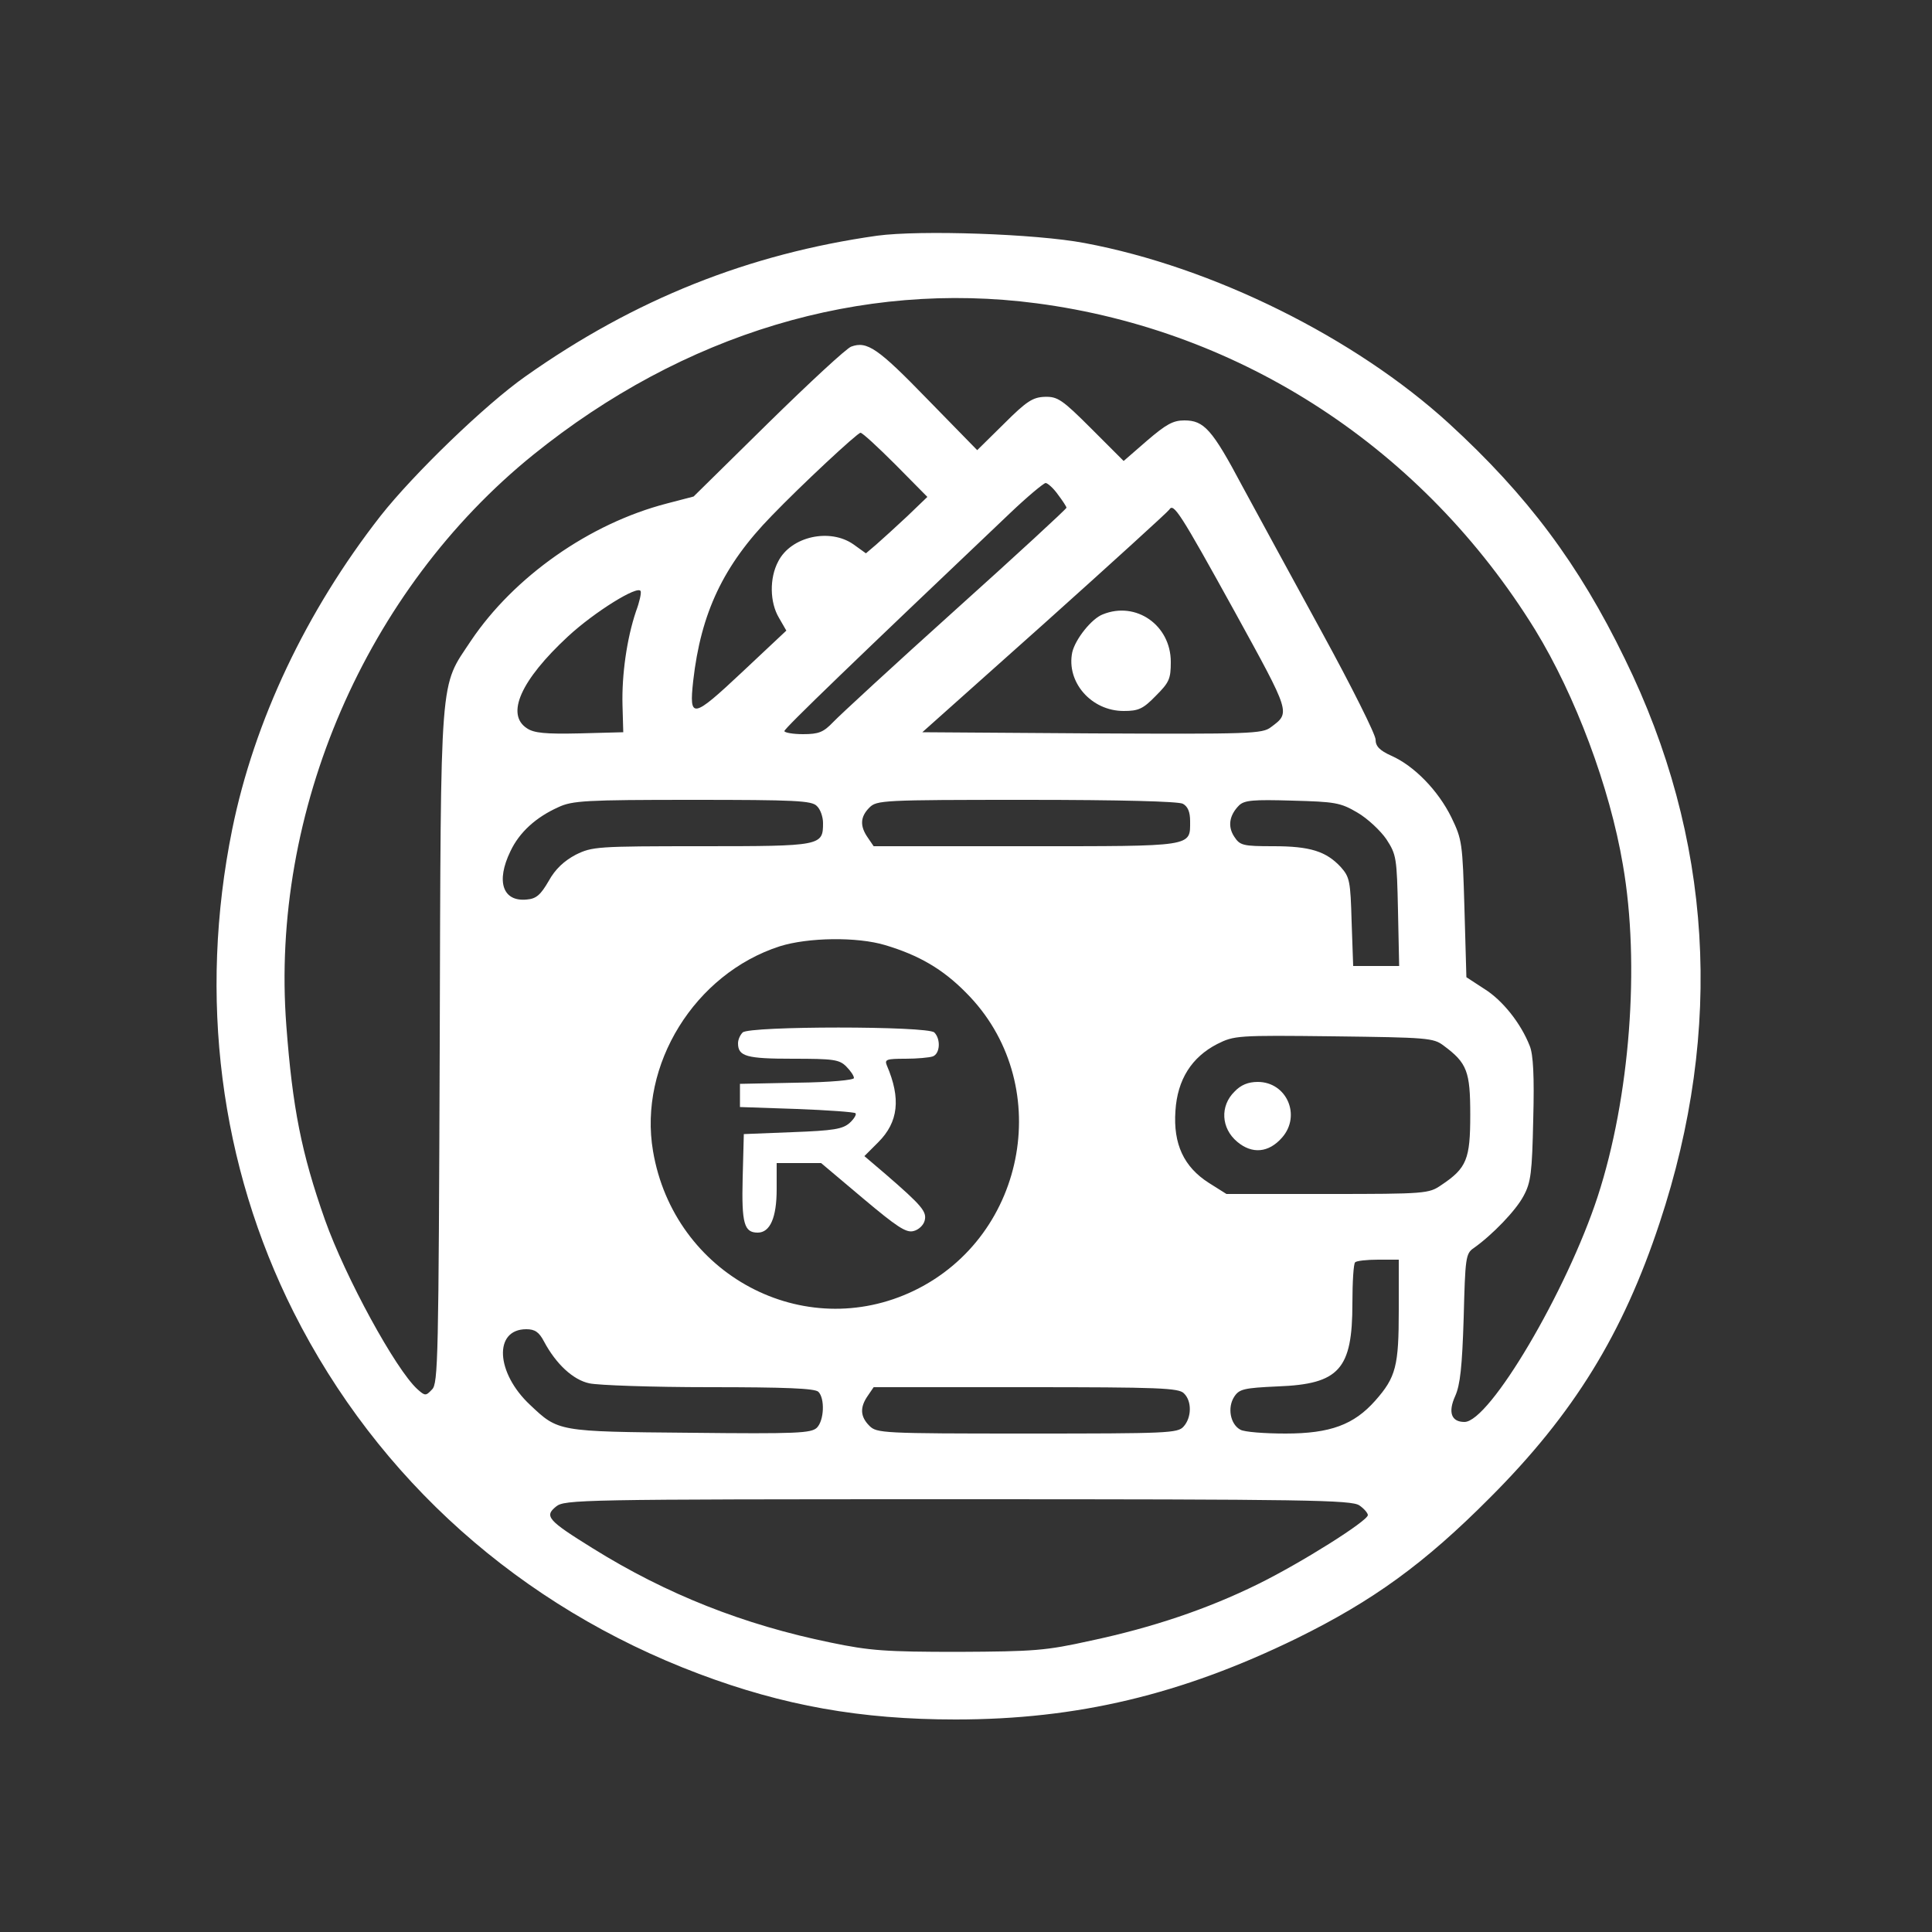 <?xml version="1.0" standalone="no"?>
<!DOCTYPE svg PUBLIC "-//W3C//DTD SVG 20010904//EN"
 "http://www.w3.org/TR/2001/REC-SVG-20010904/DTD/svg10.dtd">
<svg version="1.0" xmlns="http://www.w3.org/2000/svg"
 width="500pt" height="500pt" viewBox="0 0 500 500"
 preserveAspectRatio="xMidYMid meet">

<rect x="0" y="0" width="500" height="500" fill="#333333" stroke="none"/>

<g transform="translate(0,500) scale(0.1,-0.1)"
fill="#ffffff" stroke="none">
<path d="M2270 4390 c-332 -47 -627 -164 -910 -364 -104 -73 -290 -253 -375
-361 -193 -247 -327 -531 -384 -811 -88 -434 -32 -870 159 -1250 218 -433 587
-762 1049 -936 218 -82 418 -118 664 -118 314 0 584 64 883 210 197 97 330
193 500 364 217 217 344 424 439 711 167 503 137 997 -90 1460 -119 245 -252
423 -455 609 -243 222 -611 405 -943 467 -126 24 -426 34 -537 19z m413 -175
c532 -70 1001 -377 1290 -845 104 -170 193 -407 227 -608 45 -258 18 -603 -65
-858 -80 -245 -280 -584 -345 -584 -34 0 -43 25 -24 67 13 29 18 76 22 203 4
154 5 166 26 180 48 34 109 97 129 135 19 35 22 60 25 198 3 112 0 168 -9 190
-23 59 -71 119 -118 148 l-46 30 -5 177 c-5 171 -6 179 -34 237 -34 69 -96
133 -155 159 -31 14 -41 25 -41 42 0 13 -62 137 -138 276 -76 139 -169 310
-207 380 -78 147 -99 170 -150 170 -29 0 -47 -10 -96 -52 l-61 -53 -84 84
c-75 75 -87 83 -120 82 -31 -1 -47 -11 -106 -70 l-69 -68 -129 132 c-128 132
-156 151 -197 136 -12 -4 -108 -93 -215 -198 l-193 -190 -69 -18 c-201 -52
-396 -190 -507 -355 -82 -124 -78 -67 -81 -1049 -3 -809 -4 -874 -20 -889 -16
-17 -18 -17 -38 1 -56 51 -186 289 -239 438 -61 173 -84 290 -100 503 -42 554
206 1127 639 1477 389 314 848 452 1303 392z m-365 -418 l82 -83 -52 -50 c-29
-27 -65 -60 -80 -73 l-27 -23 -32 23 c-61 43 -162 21 -195 -44 -23 -43 -22
-106 2 -146 l19 -33 -115 -108 c-128 -120 -137 -122 -126 -22 20 176 78 299
203 427 76 79 222 215 230 215 5 0 45 -37 91 -83z m420 -77 c12 -16 22 -31 22
-34 0 -3 -129 -122 -287 -264 -159 -143 -301 -274 -317 -291 -25 -26 -37 -31
-78 -31 -26 0 -48 4 -48 8 0 7 185 185 584 564 44 42 86 77 92 78 5 0 20 -13
32 -30z m458 -304 c145 -264 144 -260 93 -298 -22 -17 -53 -18 -463 -16 l-439
3 316 282 c174 156 319 288 323 294 11 18 26 -4 170 -265z m-1550 2 c-24 -71
-37 -165 -35 -242 l2 -71 -113 -3 c-89 -2 -118 1 -136 13 -56 36 -16 125 106
238 68 63 182 134 188 117 2 -5 -3 -28 -12 -52z m468 -504 c9 -8 16 -28 16
-44 0 -59 -4 -60 -314 -60 -272 0 -283 -1 -326 -22 -30 -16 -53 -37 -70 -68
-21 -36 -32 -46 -57 -48 -62 -6 -80 47 -42 125 23 49 66 88 124 114 36 17 71
19 347 19 266 0 309 -2 322 -16z m947 6 c13 -7 19 -21 19 -45 0 -67 12 -65
-425 -65 l-394 0 -15 22 c-21 30 -20 54 4 78 19 19 33 20 406 20 246 0 392 -4
405 -10z m452 -23 c26 -15 60 -47 75 -69 26 -40 27 -48 30 -185 l3 -143 -59 0
-60 0 -4 114 c-3 106 -5 116 -28 142 -38 41 -80 54 -174 54 -80 0 -87 2 -102
25 -17 26 -13 55 13 81 14 13 36 15 137 12 111 -3 125 -5 169 -31z m-1222
-343 c87 -26 149 -62 209 -123 230 -230 161 -628 -134 -771 -286 -138 -622 41
-676 361 -38 223 108 459 328 530 73 23 200 25 273 3z m1445 -260 c61 -45 69
-67 69 -179 0 -115 -9 -138 -75 -182 -32 -22 -40 -23 -295 -23 l-261 0 -46 29
c-64 41 -92 100 -86 186 5 81 42 139 108 173 44 22 51 23 302 20 241 -3 258
-4 284 -24z m-116 -684 c0 -145 -7 -174 -61 -235 -55 -62 -116 -85 -232 -85
-54 0 -107 4 -117 10 -26 14 -34 57 -16 85 13 20 24 23 113 27 159 6 193 44
193 215 0 55 3 103 7 106 3 4 30 7 60 7 l53 0 0 -130z m-2212 -82 c31 -58 75
-99 117 -108 22 -5 162 -10 311 -10 196 0 273 -3 282 -12 17 -17 15 -74 -4
-93 -15 -14 -51 -16 -328 -13 -343 3 -341 3 -414 72 -89 83 -95 196 -10 196
22 0 33 -7 46 -32z m1656 -134 c21 -20 20 -63 -1 -86 -15 -17 -41 -18 -405
-18 -375 0 -389 1 -408 20 -24 24 -25 48 -4 78 l15 22 394 0 c344 0 396 -2
409 -16z m454 -290 c12 -8 22 -20 22 -25 0 -15 -173 -124 -285 -179 -130 -64
-272 -112 -432 -146 -117 -26 -146 -28 -343 -29 -188 0 -229 3 -330 24 -225
46 -425 125 -616 244 -116 72 -126 83 -95 108 22 18 59 19 1040 19 904 0 1019
-2 1039 -16z"/>
<path d="M2854 3410 c-29 -11 -71 -64 -79 -98 -16 -77 49 -152 133 -152 38 0
50 5 83 39 35 35 39 44 39 88 0 95 -90 158 -176 123z"/>
<path d="M1922 2328 c-7 -7 -12 -19 -12 -28 0 -34 22 -40 142 -40 105 0 120
-2 138 -20 11 -11 20 -24 20 -30 0 -5 -60 -11 -147 -12 l-148 -3 0 -30 0 -30
147 -5 c80 -3 149 -8 152 -11 3 -3 -3 -14 -15 -25 -18 -16 -41 -20 -148 -24
l-126 -5 -3 -114 c-3 -118 4 -141 39 -141 32 0 49 39 49 112 l0 68 58 0 57 0
108 -91 c88 -74 112 -90 131 -85 13 3 26 15 29 27 6 23 -6 38 -102 121 l-54
46 36 36 c52 52 59 113 22 199 -6 15 -1 17 48 17 31 0 62 3 71 6 19 7 21 45 4
62 -17 17 -479 17 -496 0z"/>
<path d="M3195 2175 c-38 -37 -35 -95 7 -130 38 -32 81 -29 116 11 50 57 12
144 -63 144 -25 0 -44 -8 -60 -25z"/>
</g>
</svg>
